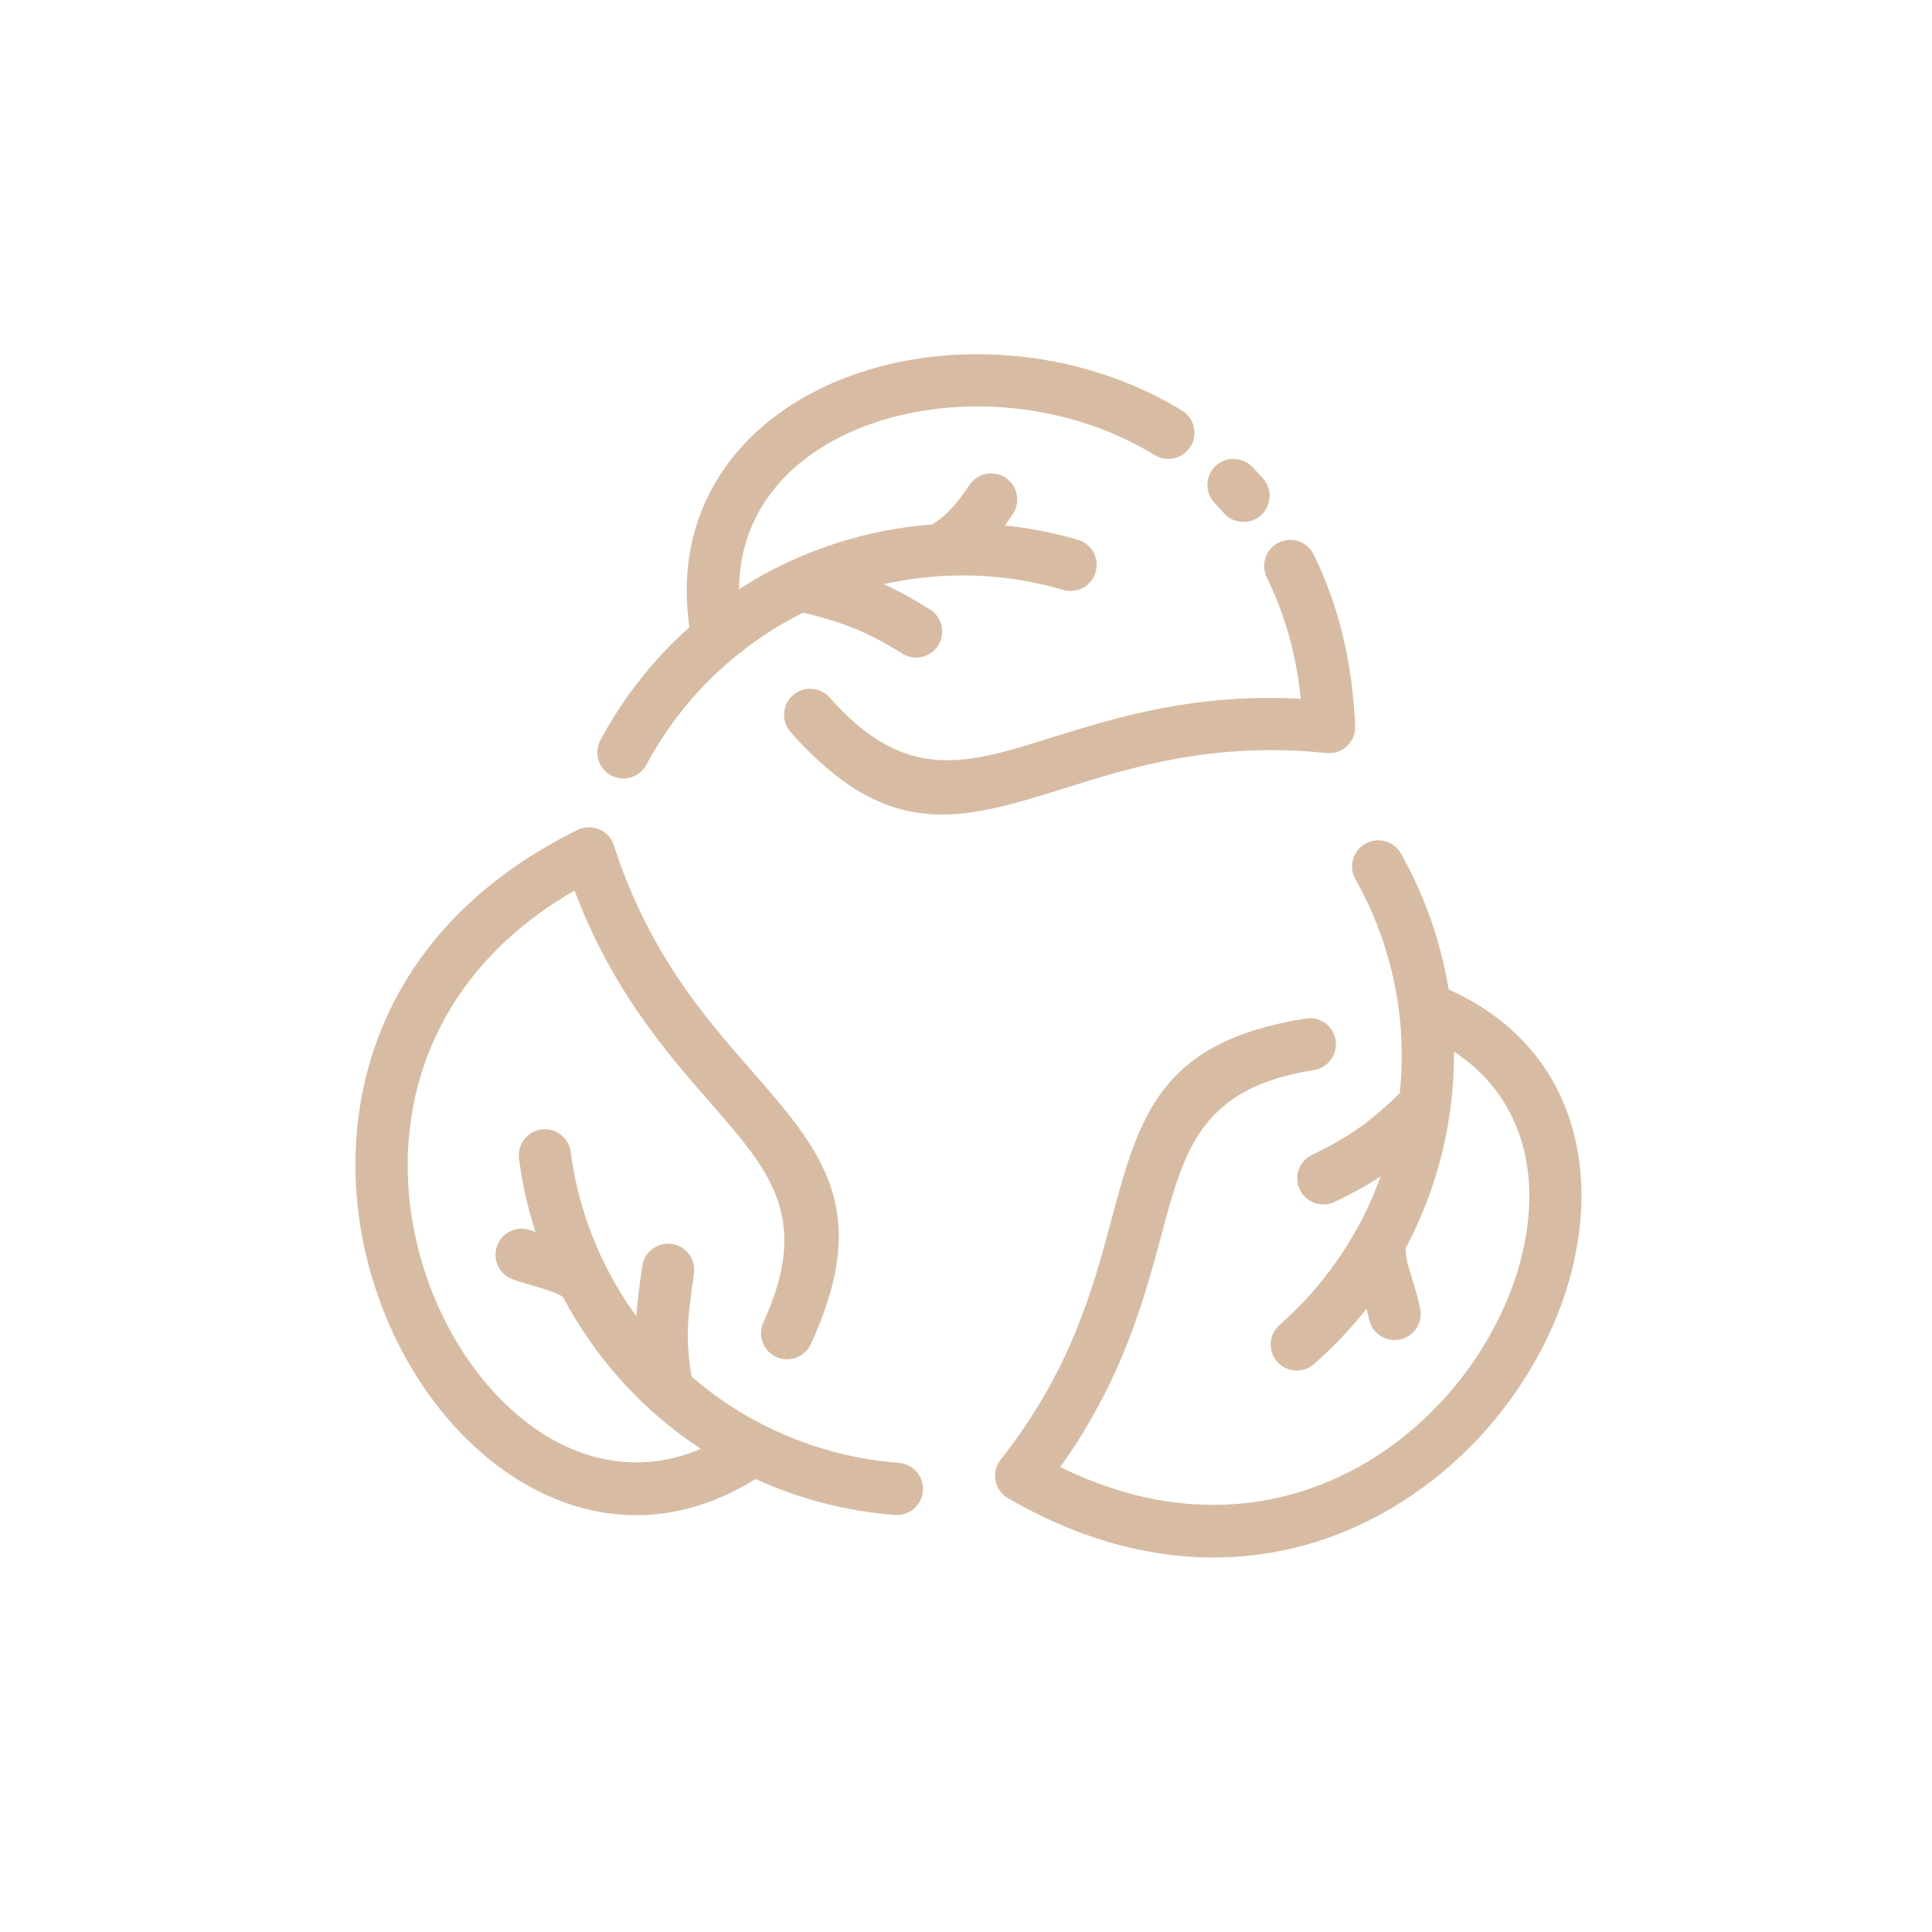 <svg width="60" height="60" viewBox="0 0 60 60" fill="none" xmlns="http://www.w3.org/2000/svg">
<path d="M27.912 45.431C28.359 45.464 28.694 45.853 28.661 46.3C28.628 46.747 28.238 47.082 27.791 47.048C26.301 46.934 24.833 46.557 23.464 45.932C20.699 47.659 17.89 47.263 15.627 45.649C14.374 44.756 13.296 43.481 12.503 41.992C11.715 40.513 11.202 38.816 11.071 37.068C10.759 32.895 12.583 28.407 17.939 25.774C18.34 25.578 18.824 25.744 19.02 26.145L19.064 26.254C20.143 29.593 21.882 31.582 23.31 33.216C25.537 35.763 27.106 37.559 25.18 41.744C24.992 42.15 24.511 42.328 24.104 42.14C23.698 41.952 23.52 41.471 23.708 41.064C25.195 37.833 23.912 36.365 22.091 34.282C20.695 32.684 19.021 30.769 17.842 27.657C13.821 29.975 12.438 33.584 12.689 36.947C12.803 38.473 13.248 39.949 13.931 41.23C14.607 42.501 15.517 43.581 16.566 44.329C18.082 45.409 19.914 45.783 21.767 44.996C21.221 44.638 20.7 44.235 20.207 43.789L20.168 43.754L20.154 43.74C19.49 43.132 18.88 42.444 18.34 41.677C18.021 41.224 17.735 40.756 17.482 40.278C17.294 40.148 16.983 40.054 16.635 39.952L16.6 39.943C16.39 39.881 16.168 39.816 15.931 39.733C15.508 39.585 15.285 39.123 15.433 38.701C15.58 38.279 16.042 38.056 16.464 38.203L16.629 38.258C16.388 37.513 16.218 36.75 16.118 35.98C16.062 35.537 16.376 35.132 16.819 35.076C17.262 35.02 17.667 35.334 17.723 35.777C17.836 36.65 18.058 37.523 18.39 38.373C18.711 39.194 19.136 39.992 19.666 40.745L19.762 40.879C19.794 40.394 19.86 39.904 19.947 39.317C20.012 38.874 20.424 38.567 20.867 38.632C21.31 38.697 21.617 39.109 21.552 39.552C21.446 40.269 21.373 40.821 21.362 41.326C21.352 41.763 21.385 42.207 21.477 42.751C22.033 43.233 22.63 43.653 23.256 44.009C24.69 44.824 26.285 45.305 27.912 45.431ZM30.104 15.066C30.35 14.692 30.853 14.59 31.227 14.837C31.6 15.083 31.702 15.586 31.456 15.96C31.377 16.078 31.295 16.198 31.207 16.319C31.984 16.399 32.744 16.55 33.477 16.766C33.906 16.891 34.152 17.342 34.026 17.771C33.9 18.2 33.449 18.446 33.02 18.32C32.168 18.07 31.281 17.919 30.378 17.88C30.015 17.865 29.65 17.867 29.283 17.887L29.264 17.889L29.224 17.891L29.207 17.892H29.205C28.701 17.924 28.194 17.989 27.688 18.091L27.443 18.143C27.903 18.35 28.365 18.602 28.882 18.927C29.26 19.165 29.374 19.666 29.136 20.044C28.898 20.422 28.398 20.535 28.02 20.297C27.439 19.932 26.941 19.676 26.425 19.474C25.977 19.299 25.505 19.161 24.946 19.026C24.346 19.323 23.78 19.671 23.253 20.063L22.762 20.449C21.659 21.369 20.747 22.493 20.073 23.749C19.863 24.142 19.373 24.292 18.979 24.081C18.585 23.871 18.436 23.381 18.646 22.987C19.352 21.669 20.288 20.479 21.409 19.479C21.153 17.695 21.505 16.151 22.28 14.88C22.87 13.913 23.706 13.114 24.703 12.497C25.68 11.893 26.81 11.465 28.012 11.226C30.806 10.671 34.042 11.124 36.706 12.749C37.088 12.983 37.209 13.482 36.976 13.863C36.743 14.245 36.244 14.366 35.862 14.133C33.557 12.727 30.75 12.336 28.323 12.819C27.303 13.021 26.357 13.377 25.553 13.874C24.77 14.358 24.118 14.979 23.664 15.724C23.218 16.454 22.96 17.317 22.951 18.302C23.433 17.989 23.939 17.707 24.468 17.46C24.498 17.444 24.53 17.429 24.562 17.416H24.563L24.564 17.416C25.443 17.014 26.381 16.704 27.37 16.505C27.9 16.399 28.428 16.326 28.953 16.287C29.171 16.153 29.36 15.989 29.527 15.812C29.747 15.581 29.935 15.32 30.104 15.066ZM37.716 15.615C37.41 15.29 37.426 14.776 37.751 14.47C38.077 14.164 38.59 14.18 38.897 14.505L39.221 14.856C39.52 15.189 39.493 15.702 39.16 16.002C38.828 16.301 38.314 16.274 38.015 15.941L37.716 15.615ZM39.344 17.936C39.146 17.535 39.31 17.049 39.712 16.851C40.113 16.654 40.599 16.818 40.796 17.219C41.173 17.984 41.481 18.825 41.703 19.742L41.71 19.779C41.914 20.636 42.044 21.56 42.085 22.549C42.103 22.996 41.755 23.372 41.308 23.39L41.194 23.386C37.704 23.027 35.181 23.816 33.108 24.465C29.881 25.475 27.607 26.187 24.553 22.735C24.257 22.401 24.288 21.889 24.623 21.593C24.957 21.297 25.469 21.328 25.765 21.663C28.122 24.326 29.984 23.743 32.625 22.916C34.65 22.283 37.076 21.524 40.4 21.7C40.342 21.158 40.253 20.643 40.137 20.154L40.129 20.123C39.937 19.328 39.67 18.598 39.344 17.936ZM44.105 40.637C44.197 41.074 43.917 41.506 43.48 41.598C43.042 41.691 42.611 41.411 42.519 40.974C42.493 40.857 42.466 40.747 42.438 40.642C41.947 41.269 41.398 41.844 40.804 42.364C40.468 42.658 39.956 42.624 39.662 42.288C39.368 41.952 39.402 41.44 39.739 41.146C40.401 40.566 41.004 39.897 41.525 39.147C41.738 38.841 41.937 38.525 42.12 38.197C42.132 38.172 42.147 38.147 42.162 38.123C42.4 37.69 42.61 37.238 42.789 36.769L42.878 36.532C42.455 36.812 41.994 37.067 41.443 37.328C41.038 37.519 40.555 37.346 40.364 36.941C40.173 36.537 40.347 36.053 40.751 35.862C41.375 35.567 41.858 35.285 42.301 34.96C42.69 34.675 43.059 34.351 43.47 33.953C43.541 33.287 43.551 32.622 43.503 31.965C43.383 30.321 42.895 28.728 42.094 27.304C41.875 26.914 42.014 26.419 42.405 26.2C42.795 25.981 43.29 26.12 43.509 26.511C44.242 27.813 44.745 29.241 44.988 30.726C47.959 32.063 49.191 34.617 49.109 37.394C49.064 38.934 48.605 40.539 47.809 42.026C47.019 43.501 45.894 44.87 44.511 45.953C41.215 48.535 36.471 49.516 31.308 46.531C30.921 46.307 30.789 45.81 31.013 45.423C31.041 45.373 31.075 45.328 31.111 45.287C33.26 42.553 33.942 40.014 34.503 37.927C35.381 34.66 36 32.357 40.552 31.63C40.993 31.56 41.408 31.861 41.478 32.303C41.548 32.744 41.247 33.159 40.806 33.23C37.294 33.79 36.788 35.674 36.07 38.345C35.52 40.393 34.86 42.847 32.927 45.56C37.091 47.614 40.861 46.757 43.515 44.678C44.716 43.737 45.695 42.547 46.381 41.264C47.062 39.993 47.454 38.636 47.492 37.35C47.547 35.49 46.838 33.759 45.153 32.658C45.158 33.238 45.123 33.824 45.047 34.409V34.411L45.046 34.418L45.044 34.431L45.042 34.45L45.04 34.458C44.91 35.427 44.666 36.395 44.3 37.347C44.109 37.843 43.892 38.317 43.652 38.771C43.656 39.077 43.74 39.347 43.841 39.671C43.925 39.94 44.02 40.242 44.105 40.637Z" fill="#D7BCA3"/>
</svg>
